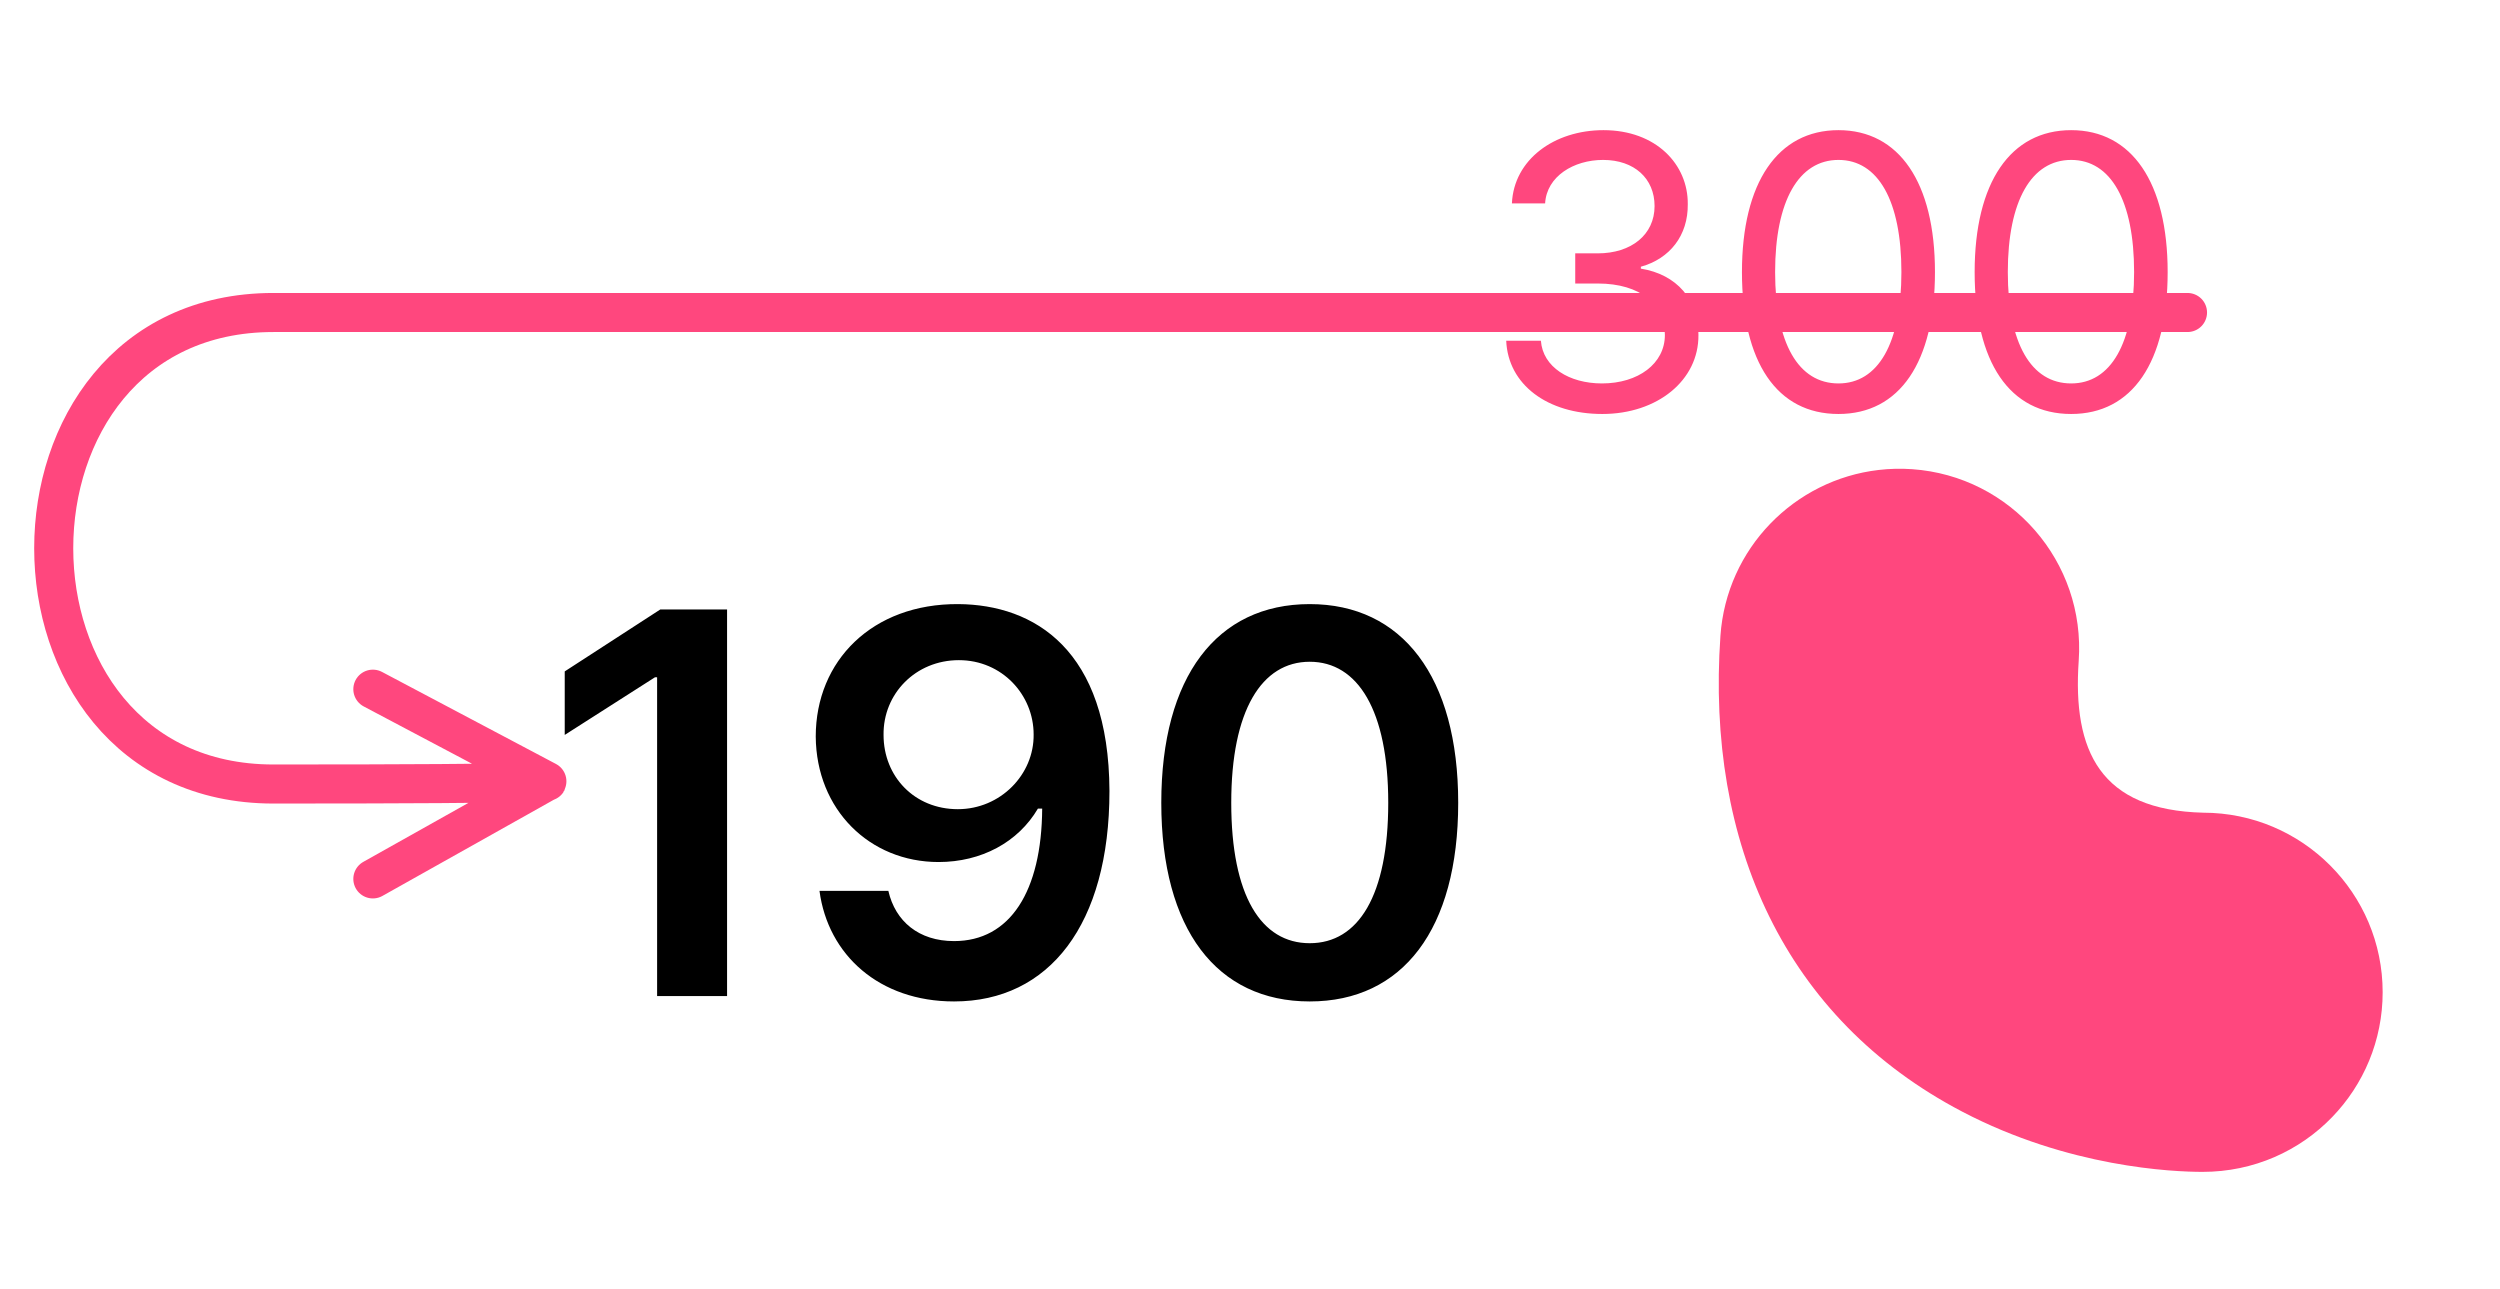 <svg width="64" height="33" viewBox="0 0 64 33" fill="none" xmlns="http://www.w3.org/2000/svg">
<path d="M41.02 10.598C39.613 10.598 38.607 9.846 38.559 8.723H39.447C39.496 9.396 40.17 9.816 41.01 9.816C41.938 9.816 42.621 9.309 42.621 8.576C42.621 7.805 42.006 7.258 40.902 7.258H40.326V6.486H40.902C41.762 6.486 42.357 6.008 42.357 5.275C42.357 4.572 41.84 4.094 41.039 4.094C40.287 4.094 39.594 4.514 39.555 5.207H38.705C38.754 4.084 39.789 3.332 41.049 3.332C42.397 3.332 43.217 4.211 43.207 5.227C43.217 6.027 42.748 6.623 42.006 6.828V6.877C42.924 7.023 43.49 7.678 43.48 8.576C43.49 9.738 42.426 10.598 41.02 10.598ZM47.065 10.598C45.492 10.598 44.594 9.279 44.594 6.965C44.594 4.67 45.512 3.332 47.065 3.332C48.617 3.332 49.535 4.67 49.535 6.965C49.535 9.279 48.627 10.598 47.065 10.598ZM47.065 9.816C48.08 9.816 48.676 8.791 48.676 6.965C48.676 5.139 48.08 4.094 47.065 4.094C46.049 4.094 45.443 5.139 45.443 6.965C45.443 8.791 46.039 9.816 47.065 9.816ZM53.022 10.598C51.449 10.598 50.551 9.279 50.551 6.965C50.551 4.67 51.469 3.332 53.022 3.332C54.574 3.332 55.492 4.67 55.492 6.965C55.492 9.279 54.584 10.598 53.022 10.598ZM53.022 9.816C54.037 9.816 54.633 8.791 54.633 6.965C54.633 5.139 54.037 4.094 53.022 4.094C52.006 4.094 51.4 5.139 51.4 6.965C51.4 8.791 51.996 9.816 53.022 9.816Z" fill="#FF477E"/>
<path d="M14 20C14 20 14.5 20.071 7 20.071C-0.5 20.071 -0.5 8 7 8C14.5 8 56 8 56 8M14 20L9.545 17.643M14 20L9.545 22.5" stroke="#FF477E" stroke-linecap="round" stroke-linejoin="round"/>
<path d="M18.613 15.602V25.5H16.822V17.338H16.768L14.457 18.814V17.188L16.904 15.602H18.613ZM24.533 15.465C26.475 15.479 28.389 16.627 28.402 20.25C28.402 23.668 26.857 25.637 24.424 25.637C22.51 25.637 21.197 24.447 20.979 22.807H22.742C22.92 23.586 23.521 24.092 24.424 24.092C25.859 24.092 26.666 22.82 26.68 20.701H26.57C26.064 21.562 25.121 22.068 24.027 22.068C22.264 22.068 20.896 20.729 20.883 18.855C20.883 16.914 22.332 15.451 24.533 15.465ZM24.547 16.9C23.439 16.9 22.605 17.762 22.619 18.814C22.619 19.881 23.412 20.715 24.52 20.715C25.613 20.715 26.475 19.826 26.461 18.801C26.461 17.789 25.654 16.9 24.547 16.9ZM33.529 25.637C31.15 25.637 29.729 23.791 29.729 20.551C29.729 17.324 31.15 15.465 33.529 15.465C35.895 15.465 37.33 17.324 37.33 20.551C37.33 23.791 35.908 25.637 33.529 25.637ZM33.529 24.146C34.773 24.146 35.539 22.93 35.539 20.551C35.539 18.186 34.76 16.941 33.529 16.941C32.299 16.941 31.52 18.186 31.52 20.551C31.52 22.93 32.285 24.146 33.529 24.146Z" fill="black"/>
<path d="M56.404 20.805C53.764 20.74 53.055 19.227 53.215 16.917C53.392 14.384 51.481 12.188 48.949 12.011C48.659 11.991 48.373 11.998 48.094 12.031C45.94 12.281 44.199 14.034 44.043 16.278C43.673 21.58 45.686 26.076 50.227 28.455C52.963 29.889 55.633 30 56.386 30C57.699 30 58.871 29.46 59.703 28.598C60.507 27.767 60.996 26.637 60.996 25.402C60.996 22.866 58.94 20.808 56.404 20.805Z" fill="#FF477E"/>
</svg>
